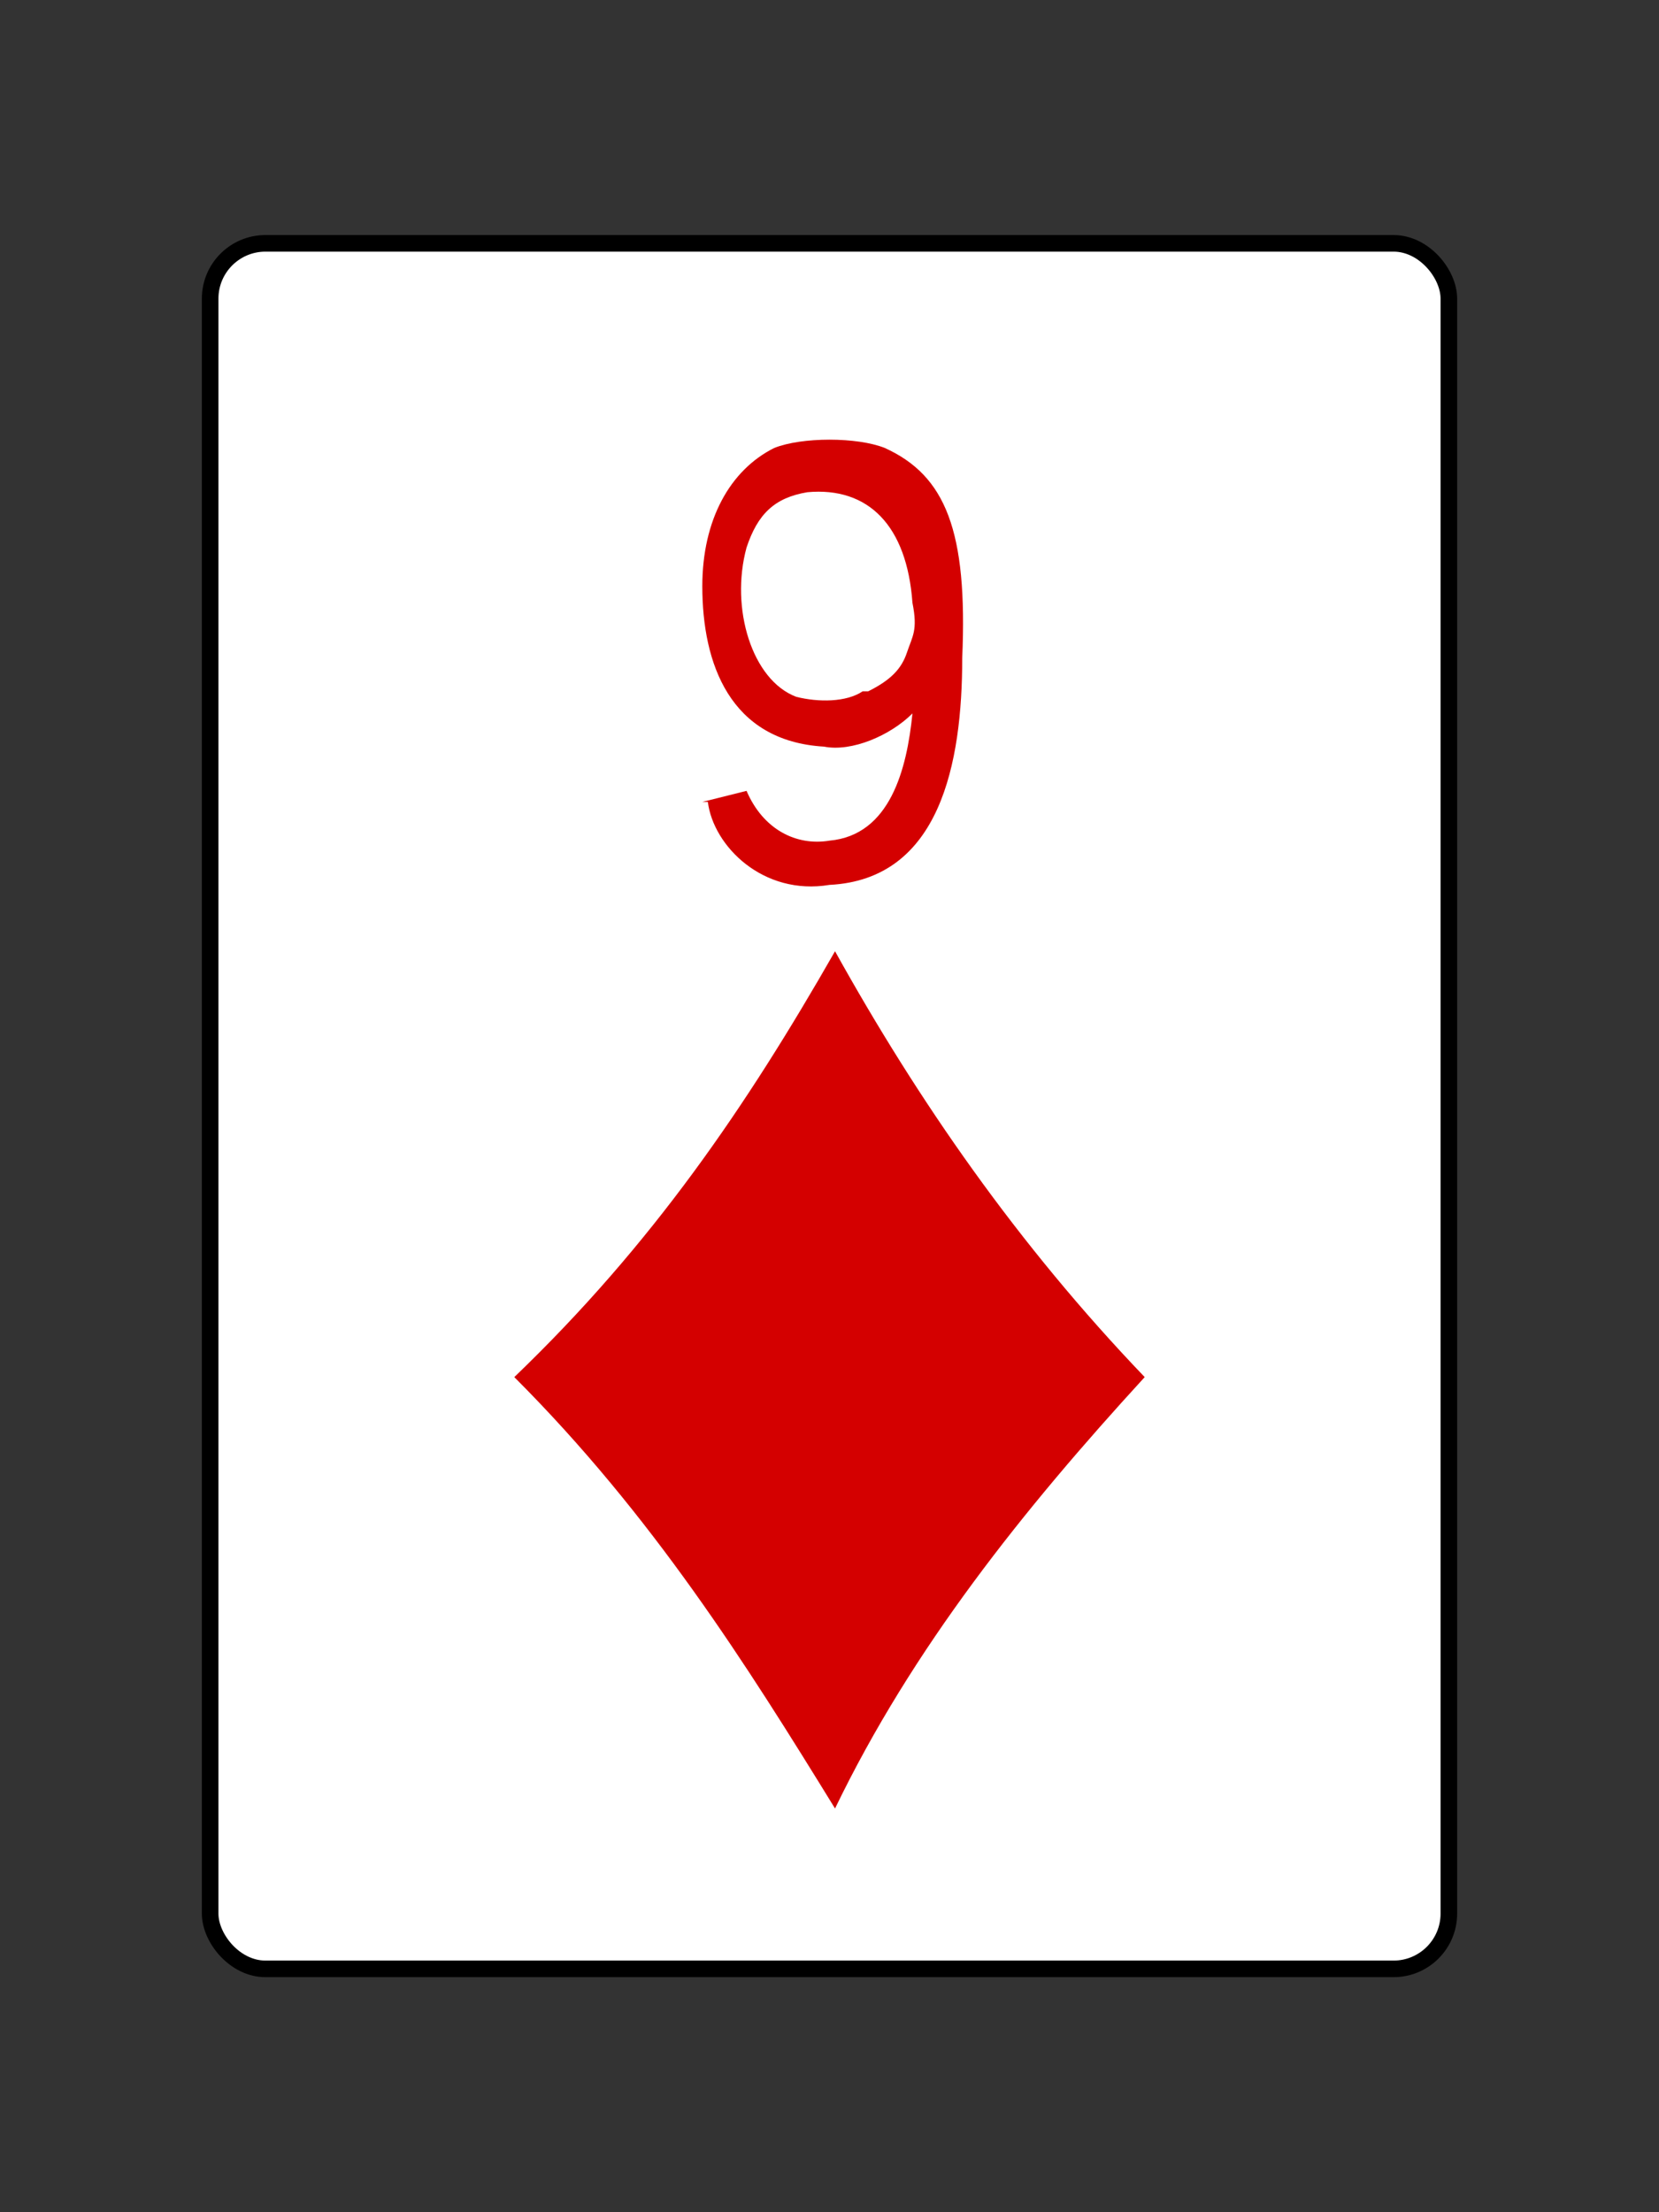 <?xml version="1.0" encoding="UTF-8"?>
<!DOCTYPE svg PUBLIC "-//W3C//DTD SVG 1.1//EN" "http://www.w3.org/Graphics/SVG/1.1/DTD/svg11.dtd">
<!-- Creator: CorelDRAW X5 -->
<svg xmlns="http://www.w3.org/2000/svg" xml:space="preserve" width="300px" height="400px" style="shape-rendering:geometricPrecision; text-rendering:geometricPrecision; image-rendering:optimizeQuality; fill-rule:evenodd; clip-rule:evenodd"
viewBox="0 0 300 400"
 xmlns:xlink="http://www.w3.org/1999/xlink">
 <rect x="0" y="0" width="300" height="400" fill="#333333" stroke="none"/>
 <defs>
  <style type="text/css">
   <![CDATA[
    .str0 {stroke:black;stroke-width:3}
    .fil1 {fill:#D40000}
    .fil0 {fill:white}
   ]]>
  </style>
 </defs>
 <g id="Layer_x0020_1">
  <rect class="fil0 str0" x="38" y="44" width="224" height="312" rx="10" ry="10"/>
  <path class="fil1" d="M127 145l8 -2c3,7 9,10 15,9 11,-1 14,-13 15,-23 -4,4 -11,7 -16,6 -17,-1 -22,-15 -22,-29 0,-12 5,-21 13,-25 5,-2 15,-2 20,0 11,5 15,15 14,38 0,19 -4,40 -24,41 -12,2 -21,-7 -22,-15zm30 -20c4,-2 6,-4 7,-7 1,-3 2,-4 1,-9 -1,-14 -8,-21 -19,-20 -6,1 -9,4 -11,10 -3,11 1,24 9,27 4,1 9,1 12,-1z"/>
  <path class="fil1" d="M93 249c25,25 42,52 58,78 14,-29 34,-54 56,-78 -23,-24 -41,-50 -56,-77 -16,28 -33,53 -58,77z"/>
 </g>
</svg>
